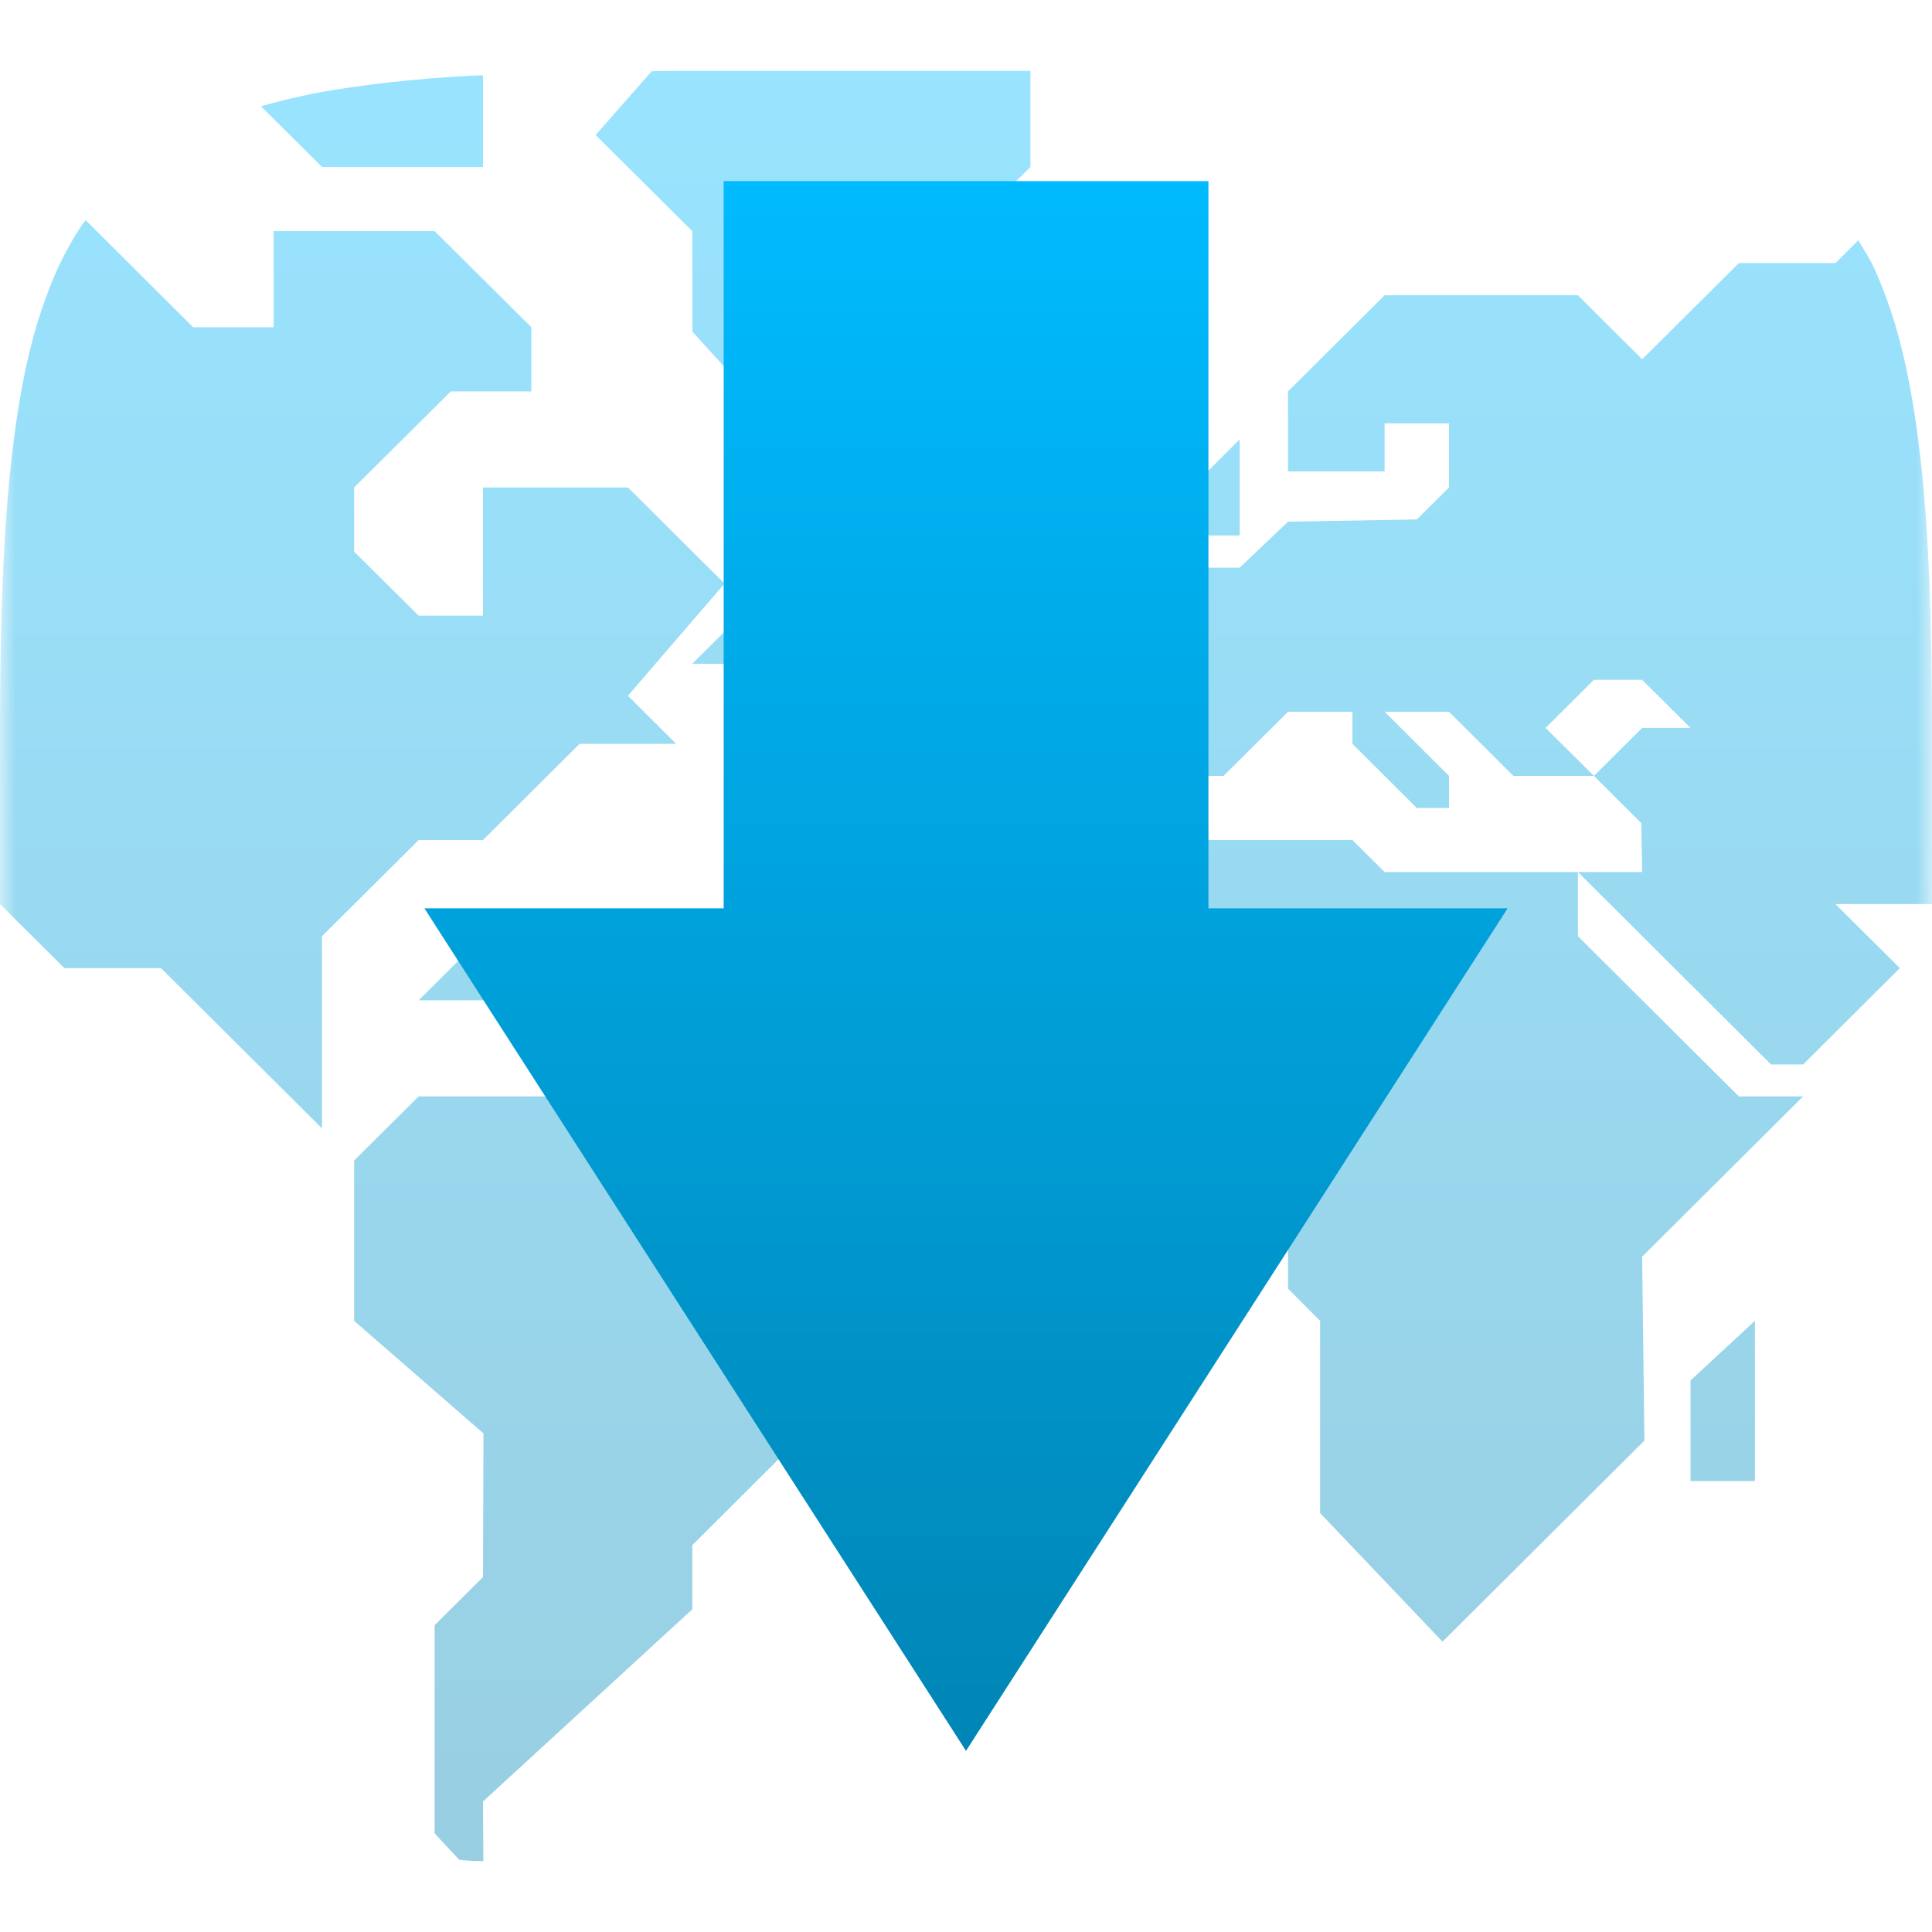 <svg xmlns="http://www.w3.org/2000/svg" xmlns:xlink="http://www.w3.org/1999/xlink" width="64" height="64" viewBox="0 0 64 64" version="1.1">
<defs>
<filter id="alpha" filterUnits="objectBoundingBox" x="0%" y="0%" width="100%" height="100%">
  <feColorMatrix type="matrix" in="SourceGraphic" values="0 0 0 0 1 0 0 0 0 1 0 0 0 0 1 0 0 0 1 0"/>
</filter>
<mask id="mask0">
  <g filter="url(#alpha)">
<rect x="0" y="0" width="64" height="64" style="fill:rgb(0%,0%,0%);fill-opacity:0.4;stroke:none;"/>
  </g>
</mask>
<linearGradient id="linear0" gradientUnits="userSpaceOnUse" x1="0" y1="0" x2="0" y2="1" gradientTransform="matrix(64,0,0,59.305,0,2.348)">
<stop offset="0" style="stop-color:#00bbff;stop-opacity:1;"/>
<stop offset="1" style="stop-color:#0085b5;stop-opacity:1;"/>
</linearGradient>
<clipPath id="clip1">
  <rect x="0" y="0" width="64" height="64"/>
</clipPath>
<g id="surface5" clip-path="url(#clip1)">
<path style=" stroke:none;fill-rule:evenodd;fill:url(#linear0);" d="M 15.215 61.609 C 15.359 61.621 15.484 61.637 15.629 61.645 C 15.738 61.652 15.895 61.648 16.012 61.652 L 16 59.676 L 22.934 53.309 L 22.934 51.184 L 26.133 47.996 L 26.133 46.402 L 27.73 44.812 L 27.73 40.566 L 25.602 38.445 L 21.332 38.445 L 19.199 36.32 L 13.867 36.32 L 11.73 38.445 L 11.73 43.754 L 16.016 47.484 L 16 52.242 L 14.398 53.836 L 14.398 60.734 Z M 24.531 20.395 L 22.934 21.988 L 24.531 21.988 L 25.066 22.52 L 25.602 22.52 L 26.133 21.988 Z M 44.801 27.828 L 38.398 27.828 L 34.668 31.543 L 34.668 36.852 L 37.332 39.504 L 41.066 39.504 L 42.668 41.098 L 42.668 42.688 L 43.73 43.754 L 43.73 50.121 L 47.785 54.383 L 54.473 47.723 L 54.398 41.629 L 59.73 36.32 L 57.602 36.32 L 52.27 31.012 L 52.27 28.887 L 45.867 28.887 Z M 64 29.949 L 64 24.359 C 64 21.953 63.957 19.801 63.844 17.883 C 63.789 16.926 63.711 16.023 63.617 15.176 C 63.52 14.328 63.402 13.535 63.266 12.793 C 63.125 12.051 62.961 11.359 62.77 10.719 C 62.57 10.074 62.352 9.48 62.105 8.93 C 61.945 8.578 61.746 8.277 61.559 7.961 L 60.801 8.715 L 57.602 8.715 L 54.398 11.902 L 52.27 9.781 L 45.867 9.781 L 42.668 12.965 L 42.668 15.617 L 45.867 15.617 L 45.867 14.023 L 48 14.023 L 48 16.148 L 46.934 17.207 L 42.668 17.281 L 41.066 18.805 L 38.934 18.805 L 38.934 20.926 L 37.332 22.52 L 37.332 25.703 L 40.531 25.703 L 42.668 23.578 L 44.801 23.578 L 44.801 24.641 L 46.934 26.766 L 48 26.766 L 48 25.703 L 45.867 23.578 L 48 23.578 L 50.133 25.703 L 52.801 25.703 L 51.199 24.113 L 52.801 22.52 L 54.398 22.52 L 56 24.113 L 54.398 24.113 L 52.801 25.703 L 54.371 27.27 L 54.398 28.887 L 52.27 28.887 L 58.668 35.262 L 59.73 35.262 L 60.801 34.195 L 62.934 32.07 L 60.801 29.949 Z M 39.469 17.738 L 39.469 16.148 L 41.066 14.555 L 41.066 17.738 Z M 56 49.059 L 56 45.73 L 58.133 43.754 L 58.133 49.059 Z M 34.133 2.348 L 22.141 2.348 C 21.938 2.348 21.793 2.359 21.59 2.359 L 19.73 4.473 L 22.934 7.656 L 22.934 10.984 L 26.668 15.09 L 28.801 15.09 L 28.801 12.965 L 32 9.781 L 32 7.656 L 34.133 5.531 Z M 31.469 14.023 L 33.066 14.023 L 34.668 15.617 L 31.469 15.617 Z M 17.066 31.543 L 15.469 31.543 L 13.867 33.137 L 17.066 33.137 Z M 2.84 7.297 C 2.812 7.336 2.777 7.367 2.746 7.406 C 2.434 7.871 2.148 8.379 1.895 8.93 C 1.648 9.48 1.43 10.074 1.23 10.719 C 1.039 11.359 0.875 12.051 0.734 12.793 C 0.598 13.535 0.48 14.328 0.383 15.176 C 0.289 16.023 0.211 16.926 0.156 17.883 C 0.043 19.801 0 21.953 0 24.359 L 0 29.949 L 2.133 32.07 L 5.332 32.07 L 10.668 37.379 L 10.668 31.012 L 13.867 27.828 L 16 27.828 L 19.199 24.641 L 22.398 24.641 L 20.801 23.047 L 24 19.332 L 20.801 16.148 L 16 16.148 L 16 20.395 L 13.867 20.395 L 11.73 18.273 L 11.73 16.148 L 14.934 12.965 L 17.602 12.965 L 17.602 10.84 L 14.398 7.656 L 9.066 7.656 L 9.066 10.84 L 6.398 10.84 Z M 16 2.496 C 15.887 2.5 15.738 2.496 15.629 2.504 C 14.664 2.559 13.758 2.633 12.902 2.727 C 12.051 2.824 11.258 2.938 10.508 3.074 C 9.844 3.203 9.23 3.355 8.645 3.52 L 10.668 5.531 L 16 5.531 Z M 16 2.496 "/>
</g>
<linearGradient id="linear1" gradientUnits="userSpaceOnUse" x1="0" y1="0" x2="0" y2="1" gradientTransform="matrix(35.883,0,0,52,14.059,6)">
<stop offset="0" style="stop-color:#00bbff;stop-opacity:1;"/>
<stop offset="1" style="stop-color:#0085b5;stop-opacity:1;"/>
</linearGradient>
</defs>
<g id="surface1">
<use xlink:href="#surface5" mask="url(#mask0)"/>
<path style=" stroke:none;fill-rule:nonzero;fill:url(#linear1);" d="M 49.941 30.09 L 40.031 30.09 L 40.031 6 L 23.973 6 L 23.973 30.09 L 14.059 30.09 L 32 58 Z M 49.941 30.09 "/>
</g>
</svg>
